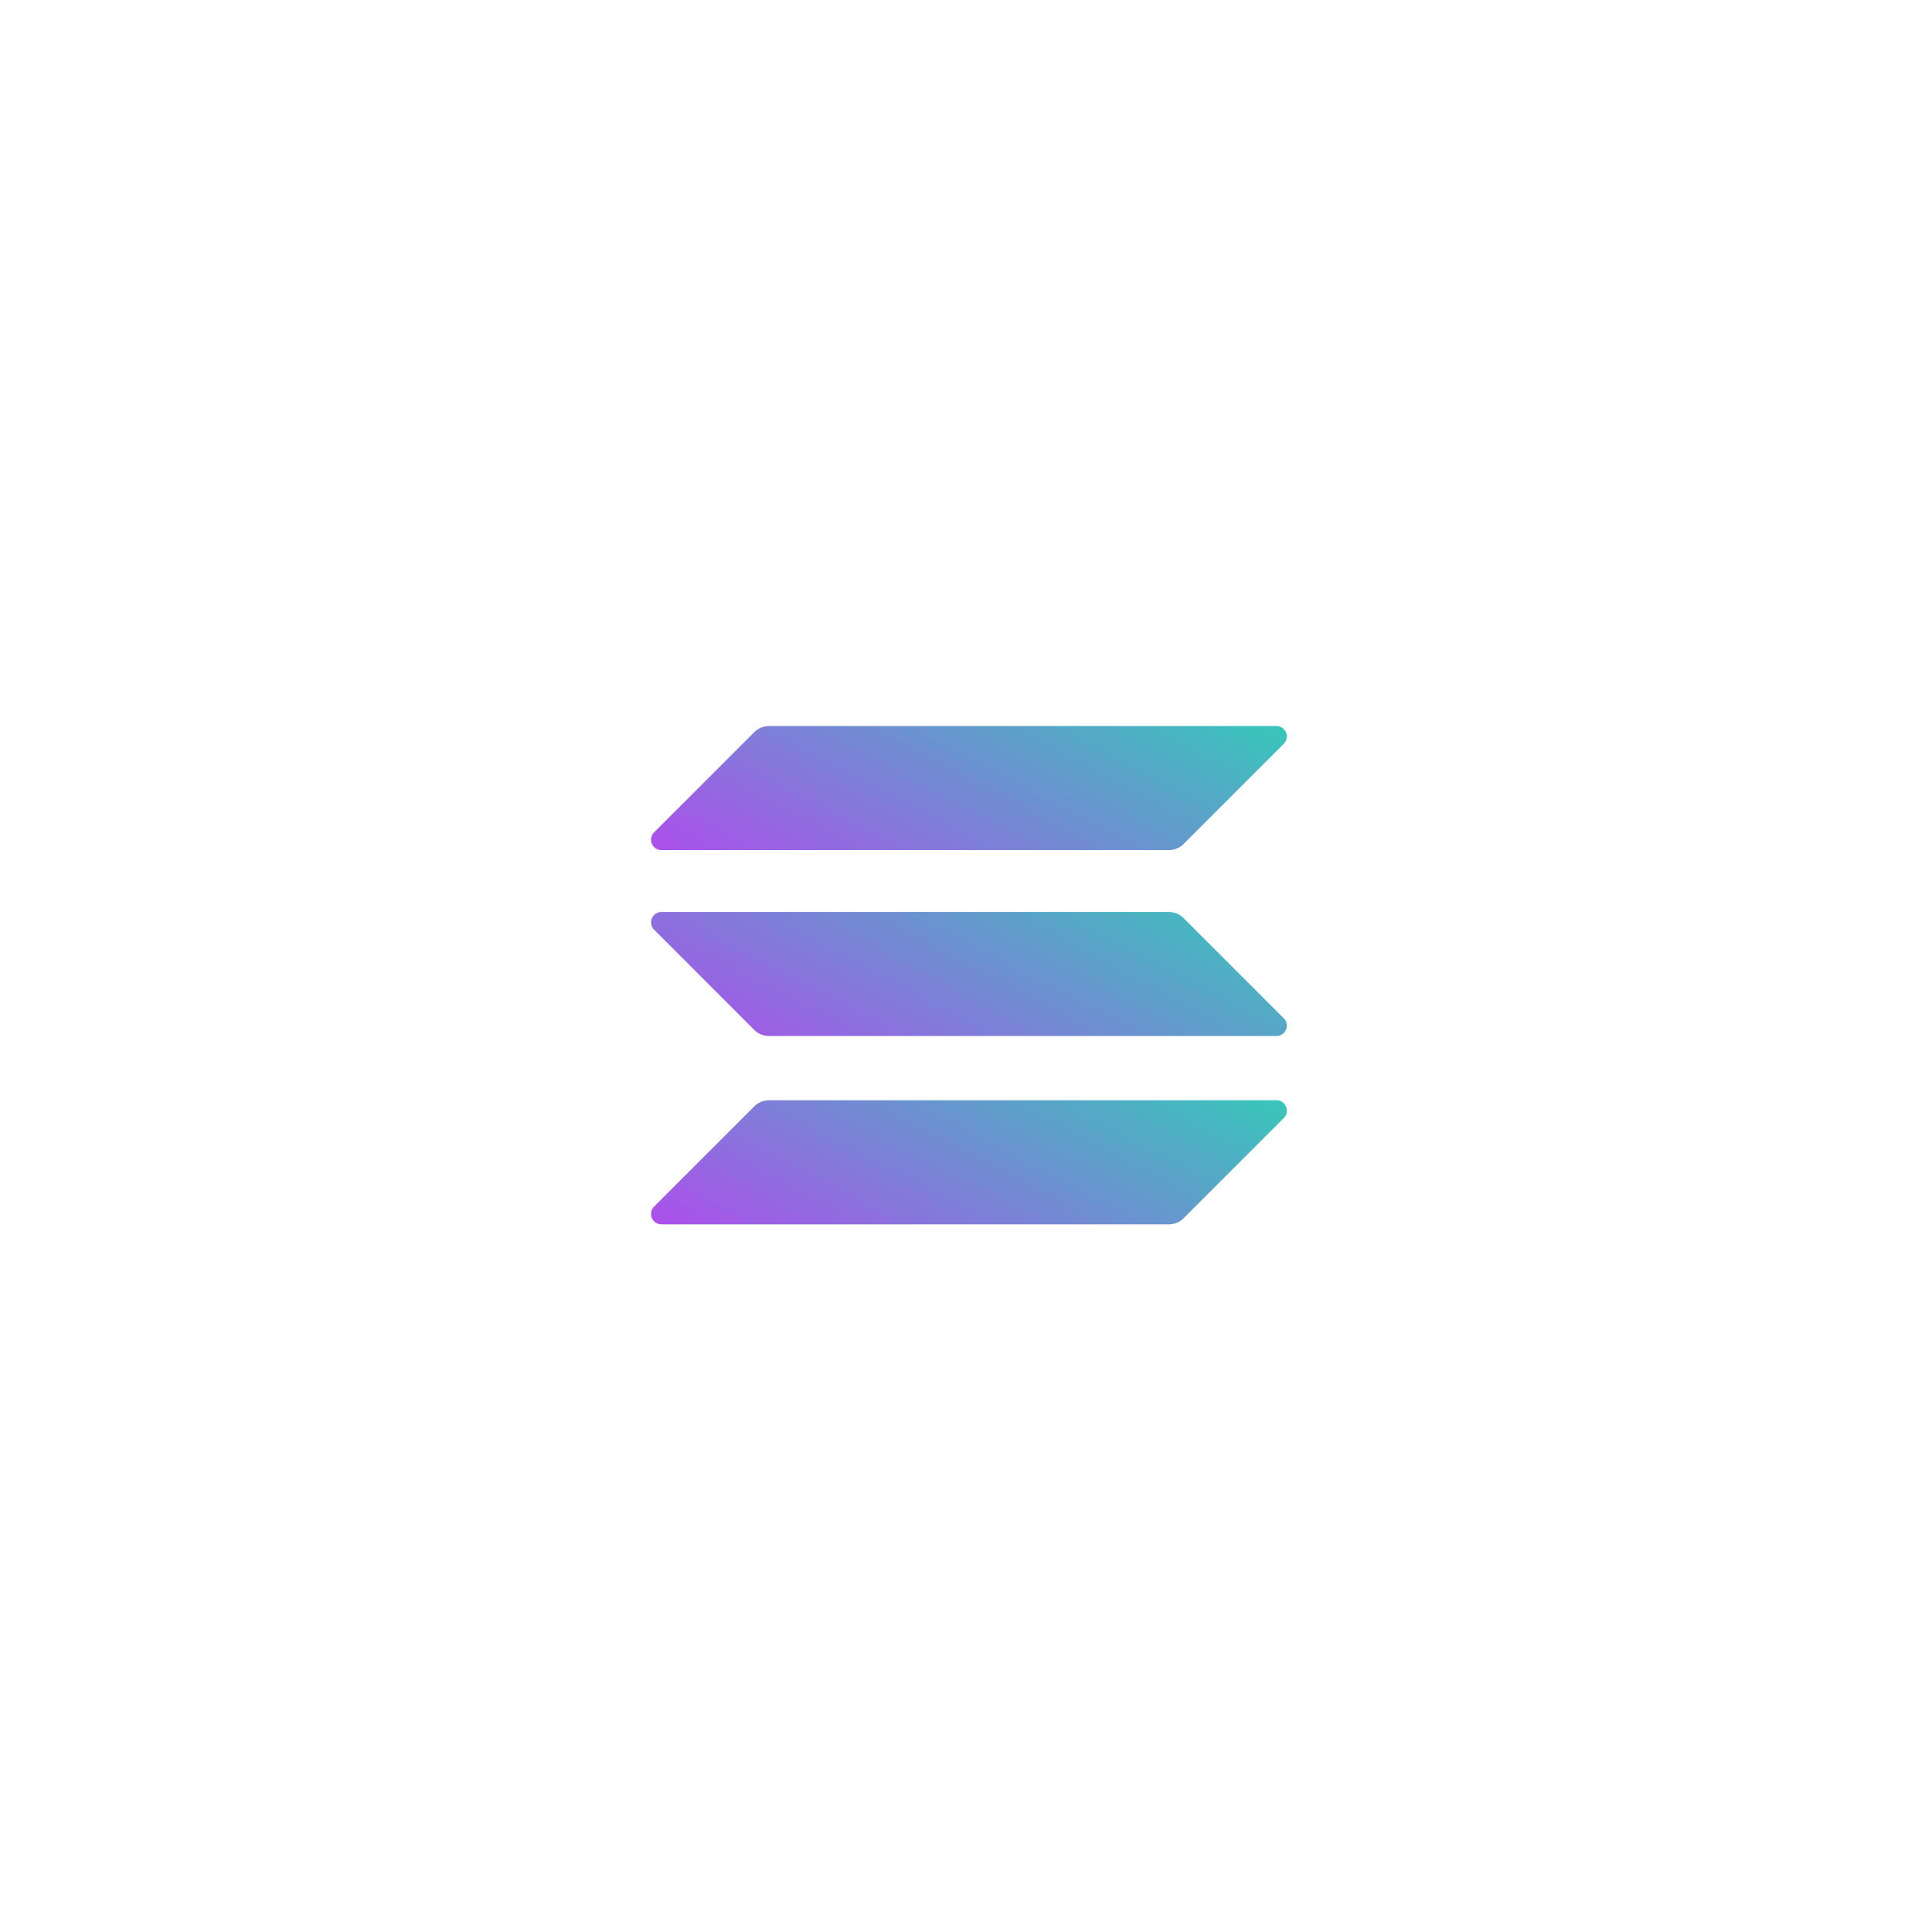 <svg width="79" height="79" fill="none" xmlns="http://www.w3.org/2000/svg"><g filter="url(#filter0_d_2057_42618)"><rect x="19.5" y="18" width="40" height="40" rx="20" fill="#fff" shape-rendering="crispEdges"/><path d="M30.844 43.334a.851.851 0 0 1 .602-.248h20.748c.379 0 .569.458.3.726l-4.098 4.098a.85.85 0 0 1-.602.249H27.046a.425.425 0 0 1-.3-.726l4.098-4.099z" fill="url(#paint0_linear_2057_42618)"/><path d="M30.844 28.032a.874.874 0 0 1 .602-.249h20.748c.379 0 .569.458.3.726l-4.098 4.099a.85.85 0 0 1-.602.248H27.046a.425.425 0 0 1-.3-.726l4.098-4.098z" fill="url(#paint1_linear_2057_42618)"/><path d="M48.396 35.634a.85.85 0 0 0-.602-.248H27.046a.425.425 0 0 0-.3.725l4.098 4.099a.85.85 0 0 0 .602.248h20.748a.424.424 0 0 0 .3-.725l-4.098-4.099z" fill="url(#paint2_linear_2057_42618)"/></g><defs><filter id="filter0_d_2057_42618" x=".452" y=".857" width="78.095" height="78.095" filterUnits="userSpaceOnUse" color-interpolation-filters="sRGB"><feFlood flood-opacity="0" result="BackgroundImageFix"/><feColorMatrix in="SourceAlpha" values="0 0 0 0 0 0 0 0 0 0 0 0 0 0 0 0 0 0 127 0" result="hardAlpha"/><feOffset dy="1.905"/><feGaussianBlur stdDeviation="9.524"/><feComposite in2="hardAlpha" operator="out"/><feColorMatrix values="0 0 0 0 0 0 0 0 0 0 0 0 0 0 0 0 0 0 0.11 0"/><feBlend in2="BackgroundImageFix" result="effect1_dropShadow_2057_42618"/><feBlend in="SourceGraphic" in2="effect1_dropShadow_2057_42618" result="shape"/></filter><linearGradient id="paint0_linear_2057_42618" x1="47.053" y1="31.386" x2="32.693" y2="58.89" gradientUnits="userSpaceOnUse"><stop stop-color="#00FFA3"/><stop offset="1" stop-color="#DC1FFF"/></linearGradient><linearGradient id="paint1_linear_2057_42618" x1="47.053" y1="16.083" x2="32.693" y2="43.587" gradientUnits="userSpaceOnUse"><stop stop-color="#00FFA3"/><stop offset="1" stop-color="#DC1FFF"/></linearGradient><linearGradient id="paint2_linear_2057_42618" x1="47.053" y1="23.685" x2="32.693" y2="51.19" gradientUnits="userSpaceOnUse"><stop stop-color="#00FFA3"/><stop offset="1" stop-color="#DC1FFF"/></linearGradient></defs></svg>